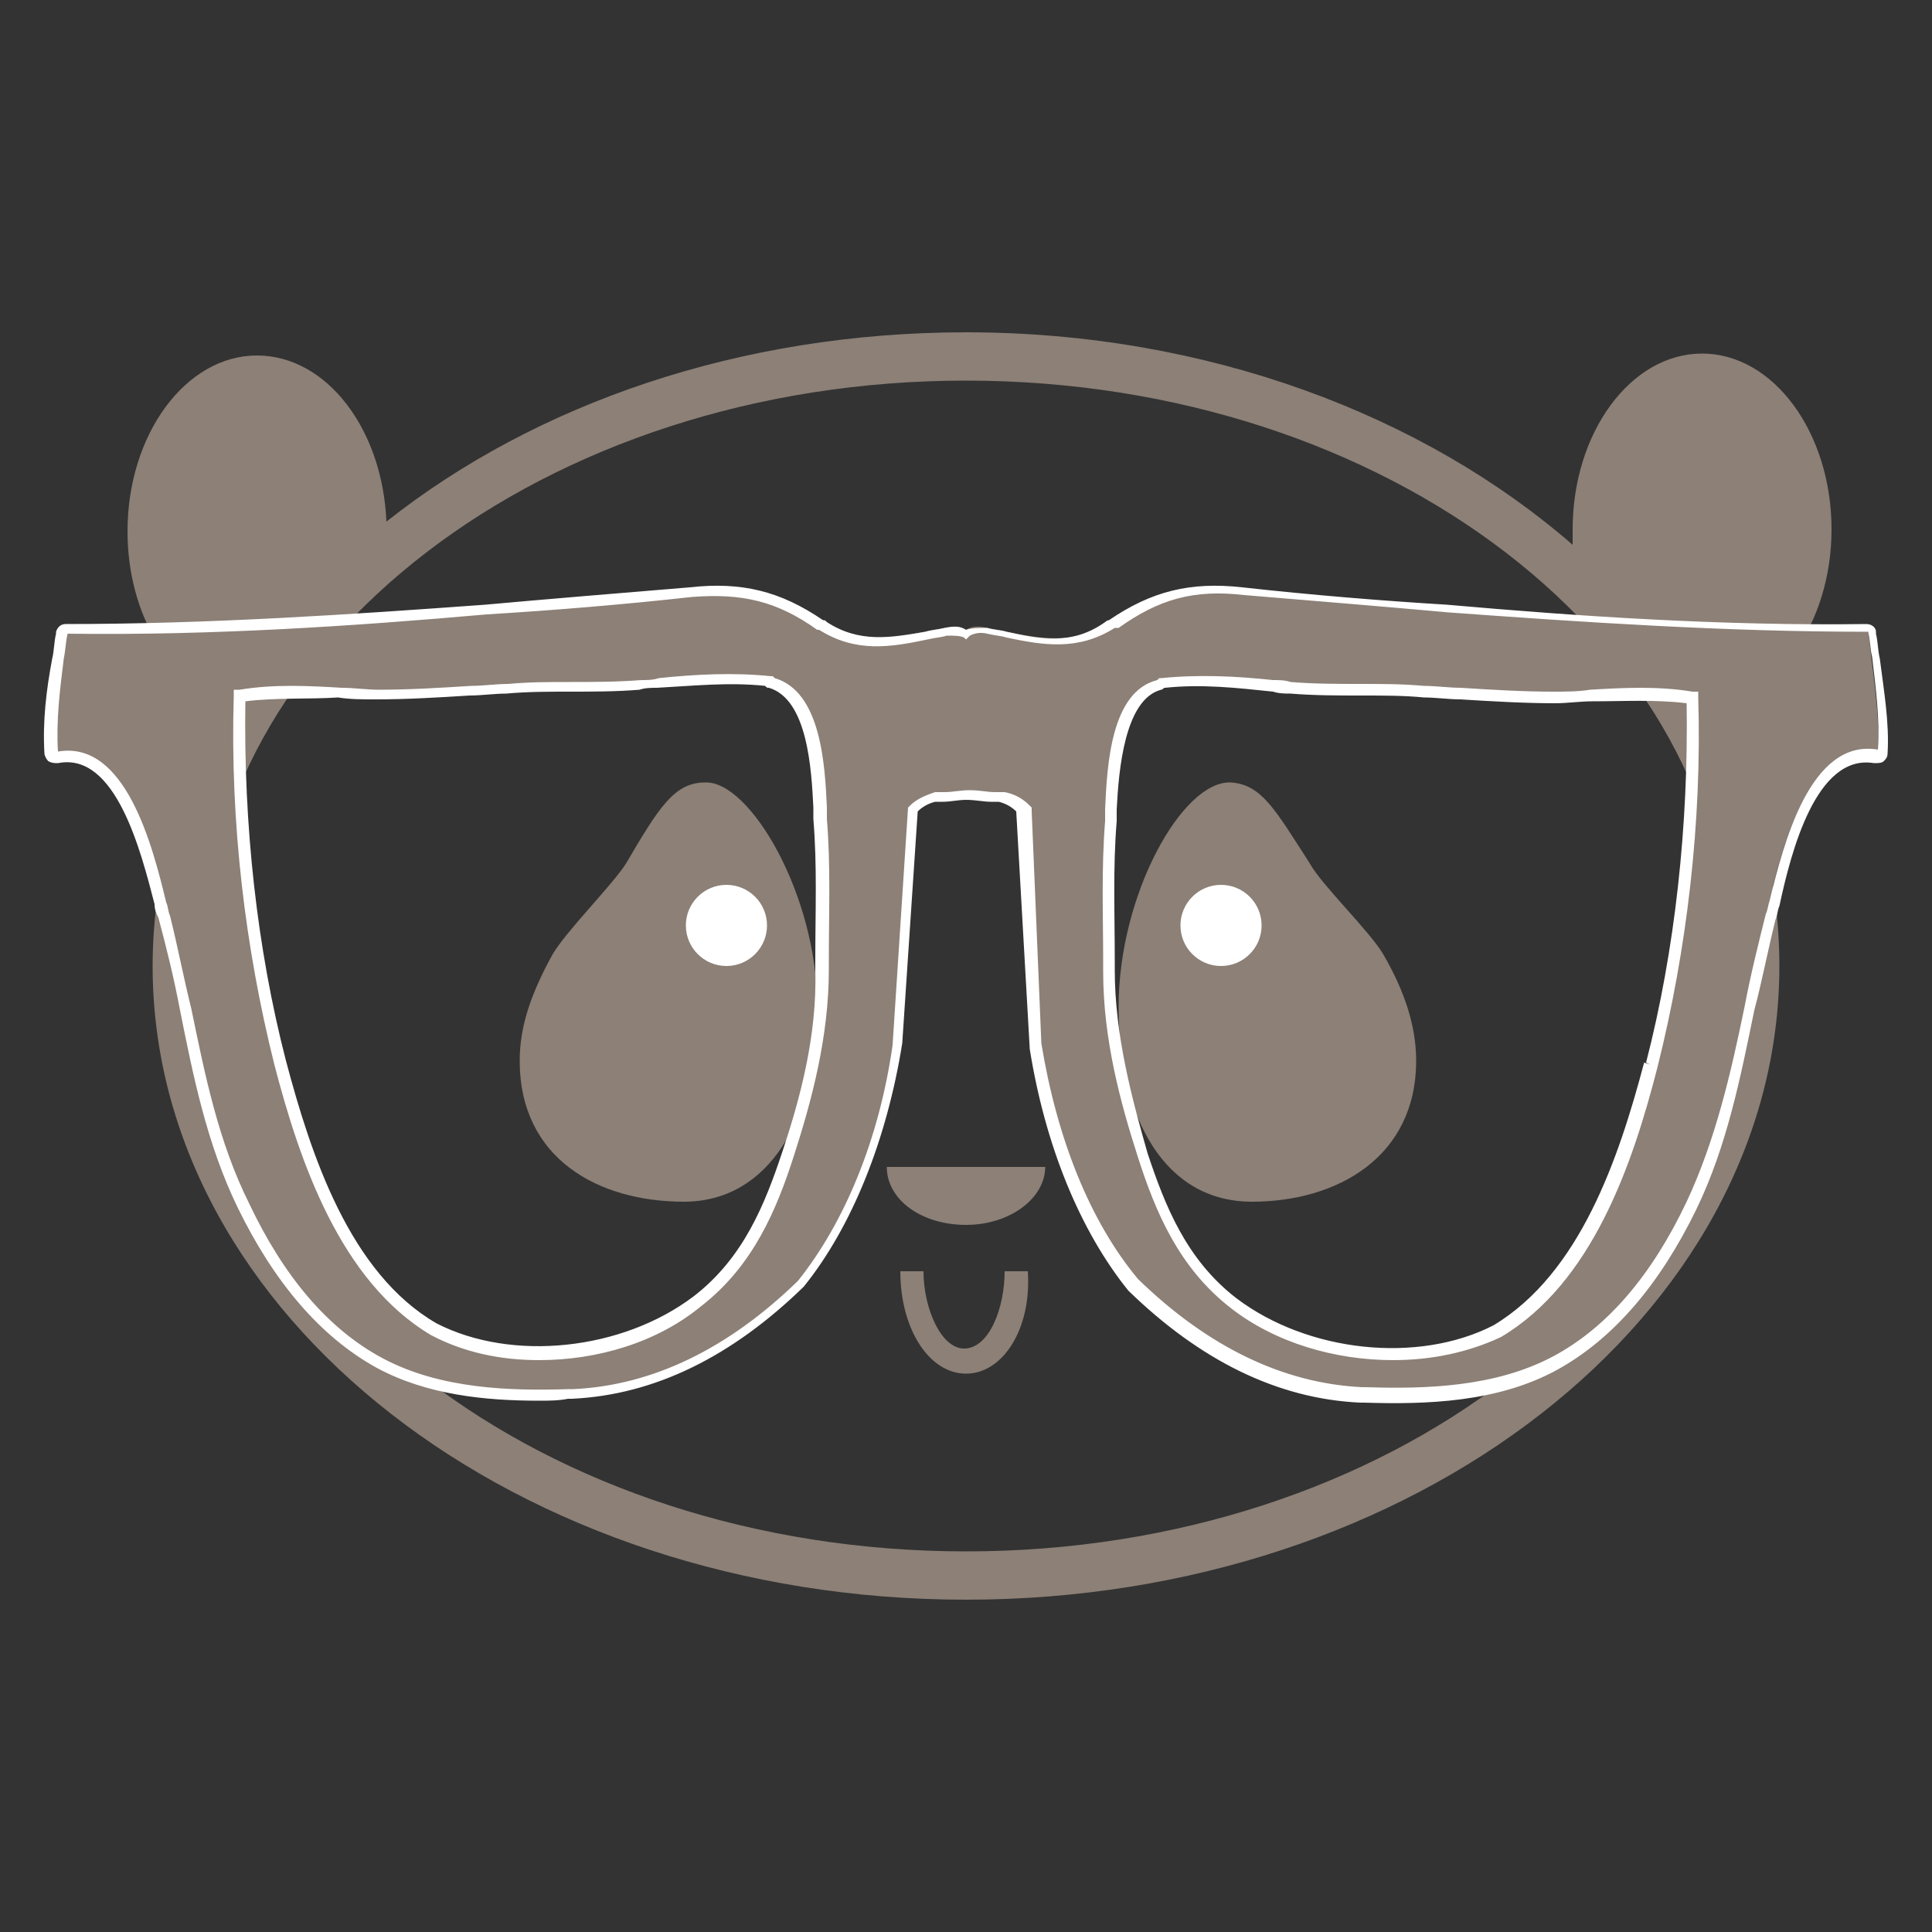 <?xml version="1.0" encoding="utf-8"?>
<!-- Generator: Adobe Illustrator 19.2.1, SVG Export Plug-In . SVG Version: 6.00 Build 0)  -->
<svg version="1.1" xmlns="http://www.w3.org/2000/svg" xmlns:xlink="http://www.w3.org/1999/xlink" x="0px" y="0px"
	 viewBox="0 0 100 100" style="enable-background:new 0 0 100 100;" xml:space="preserve">
<rect x="0" y="0" width="100" height="100" fill="#333333" stroke="none"/>
<style type="text/css">
	.st0{display:none;}
	.st1{fill:#FFFFFF;}
	.st2{fill:none;stroke:#000000;stroke-width:4;stroke-miterlimit:10;}
	.st3{fill:none;}
	.st4{stroke:#000000;stroke-width:3;stroke-miterlimit:10;}
	.st5{fill:#8C8077;}
	.st6{stroke:#FFFFFF;stroke-miterlimit:10;}
	.st7{stroke:#FFFFFF;stroke-width:2;stroke-miterlimit:10;}
</style>
<g id="Layer_1" class="st0">
</g>
<g id="Layer_3">
</g>
<g id="Layer_2">
	<g>
		<path class="st5" d="M36.5,40.5c-1.6,0-2.4,1.3-4.1,4.2c-0.7,1.1-3.1,3.5-3.8,4.7c-1.1,2-1.7,3.7-1.7,5.5c0,5.1,4.1,7.3,8.5,7.3
			c4.4,0,6.9-4.3,6.9-10.1S38.8,40.4,36.5,40.5z"/>
		<path class="st5" d="M57.9,52.1c0,5.8,2.4,10.1,6.9,10.1c4.4,0,8.5-2.3,8.5-7.3c0-1.8-0.6-3.6-1.7-5.5c-0.7-1.2-3.2-3.6-3.8-4.7
			c-1.8-2.8-2.5-4.1-4.1-4.2C61.2,40.4,57.9,46.3,57.9,52.1z"/>
		<path class="st5" d="M94.8,27.4c0-5-3-9.1-6.7-9.1c-3.7,0-6.7,4.1-6.7,9.1c0,0.3,0,0.5,0,0.8c-7.7-6.7-18.9-11-31.4-11
			c-11.7,0-22.3,3.7-30,9.8c-0.2-4.8-3.1-8.6-6.7-8.6c-3.7,0-6.7,4.1-6.7,9.1c0,4.3,2.2,7.9,5.2,8.8C9.3,40.4,7.9,45.1,7.9,50
			c0,18.1,18.9,32.8,42.1,32.8S92.1,68.1,92.1,50c0-4.8-1.3-9.4-3.7-13.5C91.9,36.3,94.8,32.3,94.8,27.4z M50,80.3
			c-21.8,0-39.5-13.6-39.5-30.3S28.2,19.7,50,19.7c21.8,0,39.5,13.6,39.5,30.3S71.8,80.3,50,80.3z"/>
		<path class="st5" d="M54.1,60.4c0,1.6-1.8,3-4.1,3s-4.1-1.3-4.1-3H54.1z"/>
		<g>
			<path class="st5" d="M50,71.1c-1.9,0-3.4-2.3-3.4-5.3h1.2c0,1.9,0.9,4,2.1,4c1.3,0,2.1-2.1,2.1-4h1.2
				C53.4,68.8,51.9,71.1,50,71.1z"/>
		</g>
		<circle class="st1" cx="37.6" cy="47.9" r="2.1"/>
		<circle class="st1" cx="63.2" cy="47.9" r="2.1"/>
		<g>
			<path class="st5" d="M53.6,54c0.7,4.3,2.2,9,5,12.4c3.2,3.2,7.2,5.5,11.8,5.7c0,0,0.1,0,0.1,0c3.3,0.1,6.9,0,9.8-1.6
				c3.3-1.8,5.5-4.9,7.1-8.2c2.3-4.7,2.7-9.9,4-14.9c0.6-2.5,1.9-8.9,5.5-8.3c0.2,0,0.3-0.1,0.3-0.3c0.1-2.1-0.3-4.1-0.5-6.2
				c0,0,0,0,0,0c0-0.1-0.1-0.2-0.2-0.2c-7.2,0-14.5-0.4-21.7-1c-3.5-0.3-7.1-0.6-10.6-0.9c-2.7-0.3-4.6,0.2-6.7,1.7c0,0-0.1,0-0.1,0
				c-2.1,1.4-4.1,0.7-6.3,0.3c-0.4-0.1-0.8-0.1-1.1,0.1c-0.3-0.1-0.7-0.2-1.1-0.1c-2.3,0.4-4.2,1.1-6.3-0.3c0,0-0.1,0-0.1,0
				c-2.1-1.5-4.1-2-6.7-1.7c-3.5,0.4-7.1,0.6-10.6,0.9c-7.2,0.6-14.4,1.1-21.7,1c-0.1,0-0.2,0.1-0.2,0.2c0,0,0,0,0,0
				c-0.3,2.1-0.6,4.1-0.5,6.2c0,0.2,0.2,0.3,0.3,0.3c3.6-0.6,4.8,5.8,5.5,8.3c1.3,5,1.8,10.2,4,14.9c1.6,3.3,3.8,6.4,7.1,8.2
				c3,1.6,6.5,1.7,9.8,1.6c0.1,0,0.1,0,0.1,0c4.6-0.2,8.6-2.5,11.8-5.7c2.8-3.4,4.3-8,5-12.4l0.7-12.1c0,0,0,0,0-0.1c0,0,0,0,0,0
				c0.3-0.3,0.7-0.5,1.1-0.6c0.5,0,1.1-0.1,1.7-0.1c0.6,0,1.2,0.1,1.7,0.1c0.4,0.1,0.8,0.3,1.1,0.6c0,0,0,0,0,0c0,0,0,0,0,0.1
				L53.6,54z M42.5,50.2c0,3.3-0.8,6.4-1.7,9.5c-0.9,3-2.2,5.7-4.7,7.7c-3.6,2.8-9.5,3.5-13.6,1.4c-4.6-2.8-6.7-8.9-8-13.8
				c-1.6-6.1-2.3-12.7-2.1-19c2.4-0.3,4.8-0.1,7.2,0c2.2,0,4.5-0.2,6.7-0.3c2.3-0.1,4.6,0,6.8-0.2c2.2-0.2,4.4-0.4,6.7-0.2
				c0,0,0.1,0.1,0.1,0.1c2.4,0.7,2.4,5.1,2.5,7.1C42.6,45.1,42.6,47.7,42.5,50.2z M85.5,55c-1.3,4.9-3.4,11.1-8,13.8
				c-4.1,2.1-10,1.4-13.6-1.4c-2.5-2-3.7-4.7-4.7-7.7c-1-3.1-1.8-6.2-1.7-9.5c0-2.6-0.1-5.2,0.1-7.8c0.1-1.9,0.1-6.4,2.5-7.1
				c0.1,0,0.1,0,0.1-0.1c2.2-0.2,4.4,0,6.7,0.2c2.3,0.2,4.6,0.1,6.8,0.2c2.2,0.1,4.5,0.4,6.7,0.3c2.4,0,4.8-0.3,7.2,0
				C87.8,42.3,87.1,49,85.5,55z"/>
			<path class="st1" d="M27.9,72.5c-2.8,0-5.8-0.3-8.4-1.7c-2.9-1.6-5.3-4.4-7.2-8.3c-1.6-3.3-2.3-6.8-3-10.3
				c-0.3-1.6-0.7-3.2-1.1-4.7C8.1,47.3,8,47.1,8,46.8C7.3,44.1,6,38.9,3,39.5c-0.2,0-0.3,0-0.5-0.1c-0.1-0.1-0.2-0.3-0.2-0.4
				c-0.1-1.7,0.1-3.3,0.4-4.9c0.1-0.4,0.1-0.9,0.2-1.3c0,0,0-0.1,0-0.1c0.1-0.3,0.3-0.4,0.5-0.4c0,0,0,0,0,0c7.5,0,14.8-0.5,21.7-1
				c3.3-0.3,7-0.6,10.6-0.9c2.7-0.3,4.7,0.2,6.9,1.7c0.1,0,0.1,0,0.2,0.1c1.7,1.1,3.3,0.8,5.1,0.5c0.3-0.1,0.6-0.1,1-0.2
				c0.5-0.1,0.8-0.1,1.1,0.1c0.3-0.1,0.7-0.1,1.1-0.1c0.3,0.1,0.7,0.1,1,0.2c1.8,0.4,3.4,0.7,5.1-0.5c0,0,0.1-0.1,0.2-0.1
				c2.2-1.5,4.2-2,6.9-1.7c3.6,0.4,7.3,0.7,10.6,0.9c6.8,0.6,14.2,1.1,21.7,1c0,0,0,0,0,0c0.3,0,0.5,0.2,0.5,0.4c0,0,0,0.1,0,0.1
				c0.1,0.4,0.1,0.9,0.2,1.3c0.2,1.6,0.5,3.3,0.4,4.9c0,0.2-0.1,0.3-0.2,0.4c-0.1,0.1-0.3,0.1-0.5,0.1c-3-0.5-4.3,4.6-4.9,7.4
				c-0.1,0.2-0.1,0.5-0.2,0.7c-0.4,1.6-0.7,3.2-1.1,4.7c-0.7,3.4-1.4,7-3,10.3c-1.9,3.9-4.3,6.7-7.2,8.3c-3.1,1.7-6.8,1.8-10,1.7
				c-0.1,0-0.1,0-0.2,0c-4.3-0.2-8.3-2.2-12-5.8l0,0c-2.5-3.1-4.3-7.5-5.1-12.5l0,0L52.6,42c-0.2-0.2-0.5-0.4-0.9-0.5
				c-0.1,0-0.3,0-0.4,0c-0.4,0-0.8-0.1-1.3-0.1c-0.4,0-0.8,0.1-1.2,0.1c-0.1,0-0.3,0-0.4,0c-0.4,0.1-0.7,0.3-0.9,0.5L46.7,54
				c-0.8,5-2.6,9.5-5.1,12.6l0,0c-3.7,3.6-7.7,5.6-12,5.8c-0.1,0-0.1,0-0.2,0C28.9,72.5,28.4,72.5,27.9,72.5z M58.9,66.2
				c3.6,3.5,7.5,5.4,11.6,5.6l0.1,0l0.1,0c3.1,0.1,6.7,0,9.7-1.6c2.8-1.5,5.1-4.2,6.9-8c1.5-3.2,2.3-6.7,3-10.1
				c0.3-1.6,0.7-3.2,1.1-4.8c0.1-0.2,0.1-0.4,0.2-0.7c0.7-2.9,2.1-8.4,5.6-7.8c0.1-1.6-0.1-3.1-0.3-4.8c-0.1-0.4-0.1-0.8-0.2-1.3
				l0,0c-7.5,0-14.8-0.5-21.7-1c-3.3-0.3-7-0.6-10.6-0.9c-2.6-0.3-4.4,0.2-6.5,1.7l-0.1,0l-0.1,0c-1.9,1.2-3.7,0.9-5.6,0.5
				c-0.3-0.1-0.6-0.1-1-0.2c-0.4-0.1-0.7,0-0.9,0.1L50,33.1L49.9,33c-0.2-0.1-0.5-0.1-0.9-0.1c-0.3,0.1-0.6,0.1-1,0.2
				c-1.9,0.4-3.7,0.7-5.6-0.5l-0.1,0l0,0c-2.1-1.5-3.9-1.9-6.5-1.7c-3.6,0.4-7.3,0.7-10.6,0.9c-6.8,0.6-14.2,1.1-21.7,1l0,0
				c-0.1,0.4-0.1,0.8-0.2,1.3c-0.2,1.6-0.4,3.2-0.3,4.8c3.5-0.6,4.9,4.9,5.6,7.8c0.1,0.2,0.1,0.5,0.2,0.7c0.4,1.6,0.7,3.2,1.1,4.8
				c0.7,3.4,1.4,6.9,3,10.1c1.8,3.8,4.1,6.5,6.9,8c3,1.6,6.6,1.7,9.7,1.6l0.1,0l0.1,0c4.1-0.2,8-2.1,11.6-5.6
				c2.4-3,4.2-7.3,4.9-12.2l0.8-12.3l0.1-0.1c0,0,0,0,0,0c0.3-0.3,0.7-0.5,1.3-0.7l0.1,0c0.1,0,0.3,0,0.4,0c0.4,0,0.8-0.1,1.3-0.1
				c0.5,0,0.9,0.1,1.3,0.1c0.1,0,0.3,0,0.4,0l0.1,0c0.5,0.1,0.9,0.3,1.3,0.7c0,0,0,0,0,0l0.1,0.1v0.2c0,0,0,0,0,0l0,0L53.9,54
				C54.7,58.9,56.4,63.2,58.9,66.2z M27.9,70.4c-2,0-3.9-0.4-5.6-1.3c-4.7-2.8-6.8-9-8.1-14c-1.5-6-2.3-12.5-2.1-19.1l0-0.3l0.3,0
				c1.8-0.3,3.6-0.2,5.3-0.1c0.6,0,1.3,0.1,1.9,0.1c1.6,0,3.2-0.1,4.8-0.2c0.6,0,1.3-0.1,1.9-0.1c1.1-0.1,2.1-0.1,3.2-0.1
				c1.2,0,2.4,0,3.7-0.1c0.3,0,0.6,0,0.9-0.1c1.9-0.2,3.9-0.3,5.8-0.1l0.1,0l0.1,0.1c2.4,0.7,2.6,4.5,2.7,6.7c0,0.2,0,0.4,0,0.6
				c0.2,2.4,0.1,4.9,0.1,7.3l0,0.5c0,3.5-0.9,6.8-1.8,9.6c-0.9,2.8-2.1,5.7-4.8,7.8C34,69.5,30.9,70.4,27.9,70.4z M12.7,36.3
				c-0.1,6.4,0.6,12.8,2.1,18.6c1.3,4.9,3.3,11,7.8,13.6c3.9,2,9.6,1.4,13.3-1.4c2.6-2,3.7-4.8,4.6-7.5c0.9-2.7,1.8-6,1.7-9.4l0-0.6
				c0-2.4,0.1-4.8-0.1-7.2c0-0.2,0-0.4,0-0.6c-0.1-2-0.3-5.6-2.3-6.2c-0.1,0-0.1,0-0.2-0.1c-1.9-0.2-3.7,0-5.6,0.1
				c-0.3,0-0.6,0-0.9,0.1c-1.2,0.1-2.5,0.1-3.7,0.1c-1,0-2.1,0-3.2,0.1c-0.6,0-1.3,0.1-1.9,0.1c-1.6,0.1-3.2,0.2-4.9,0.2
				c-0.6,0-1.3,0-1.9-0.1C16,36.2,14.3,36.1,12.7,36.3z M72.1,70.4c-3,0-6.1-0.9-8.4-2.7c-2.7-2.1-3.9-5-4.8-7.8
				c-0.9-2.8-1.8-6.1-1.8-9.6l0-0.5c0-2.4-0.1-4.8,0.1-7.3c0-0.2,0-0.4,0-0.6c0.1-2.3,0.3-6.1,2.7-6.7l0.1-0.1l0.1,0
				c2-0.2,3.9-0.1,5.8,0.1c0.3,0,0.6,0,0.9,0.1c1.2,0.1,2.5,0.1,3.7,0.1c1,0,2.1,0,3.2,0.1c0.6,0,1.3,0.1,1.9,0.1
				c1.6,0.1,3.2,0.2,4.8,0.2c0.6,0,1.3,0,1.9-0.1c1.7-0.1,3.5-0.2,5.3,0.1l0.3,0l0,0.3c0.2,6.5-0.6,13.1-2.1,19.1
				c-1.3,5.1-3.4,11.2-8.1,14C76,70,74.1,70.4,72.1,70.4z M60.3,35.6c-0.1,0-0.1,0.1-0.2,0.1c-1.9,0.5-2.2,4.2-2.3,6.2
				c0,0.2,0,0.4,0,0.6c-0.2,2.4-0.1,4.8-0.1,7.2l0,0.5c0,3.4,0.9,6.7,1.7,9.5c0.9,2.7,2,5.5,4.6,7.5c3.7,2.8,9.4,3.4,13.3,1.4
				c4.5-2.7,6.5-8.7,7.8-13.6l0.3,0.1L85.2,55c1.5-5.8,2.2-12.3,2.1-18.6c-1.6-0.2-3.3-0.1-4.9-0.1c-0.6,0-1.3,0.1-1.9,0.1
				c-1.6,0-3.3-0.1-4.9-0.2c-0.6,0-1.3-0.1-1.9-0.1c-1-0.1-2.1-0.1-3.2-0.1c-1.2,0-2.5,0-3.7-0.1c-0.3,0-0.6,0-0.9-0.1
				C64,35.6,62.2,35.4,60.3,35.6z"/>
		</g>
	</g>
</g>
</svg>
